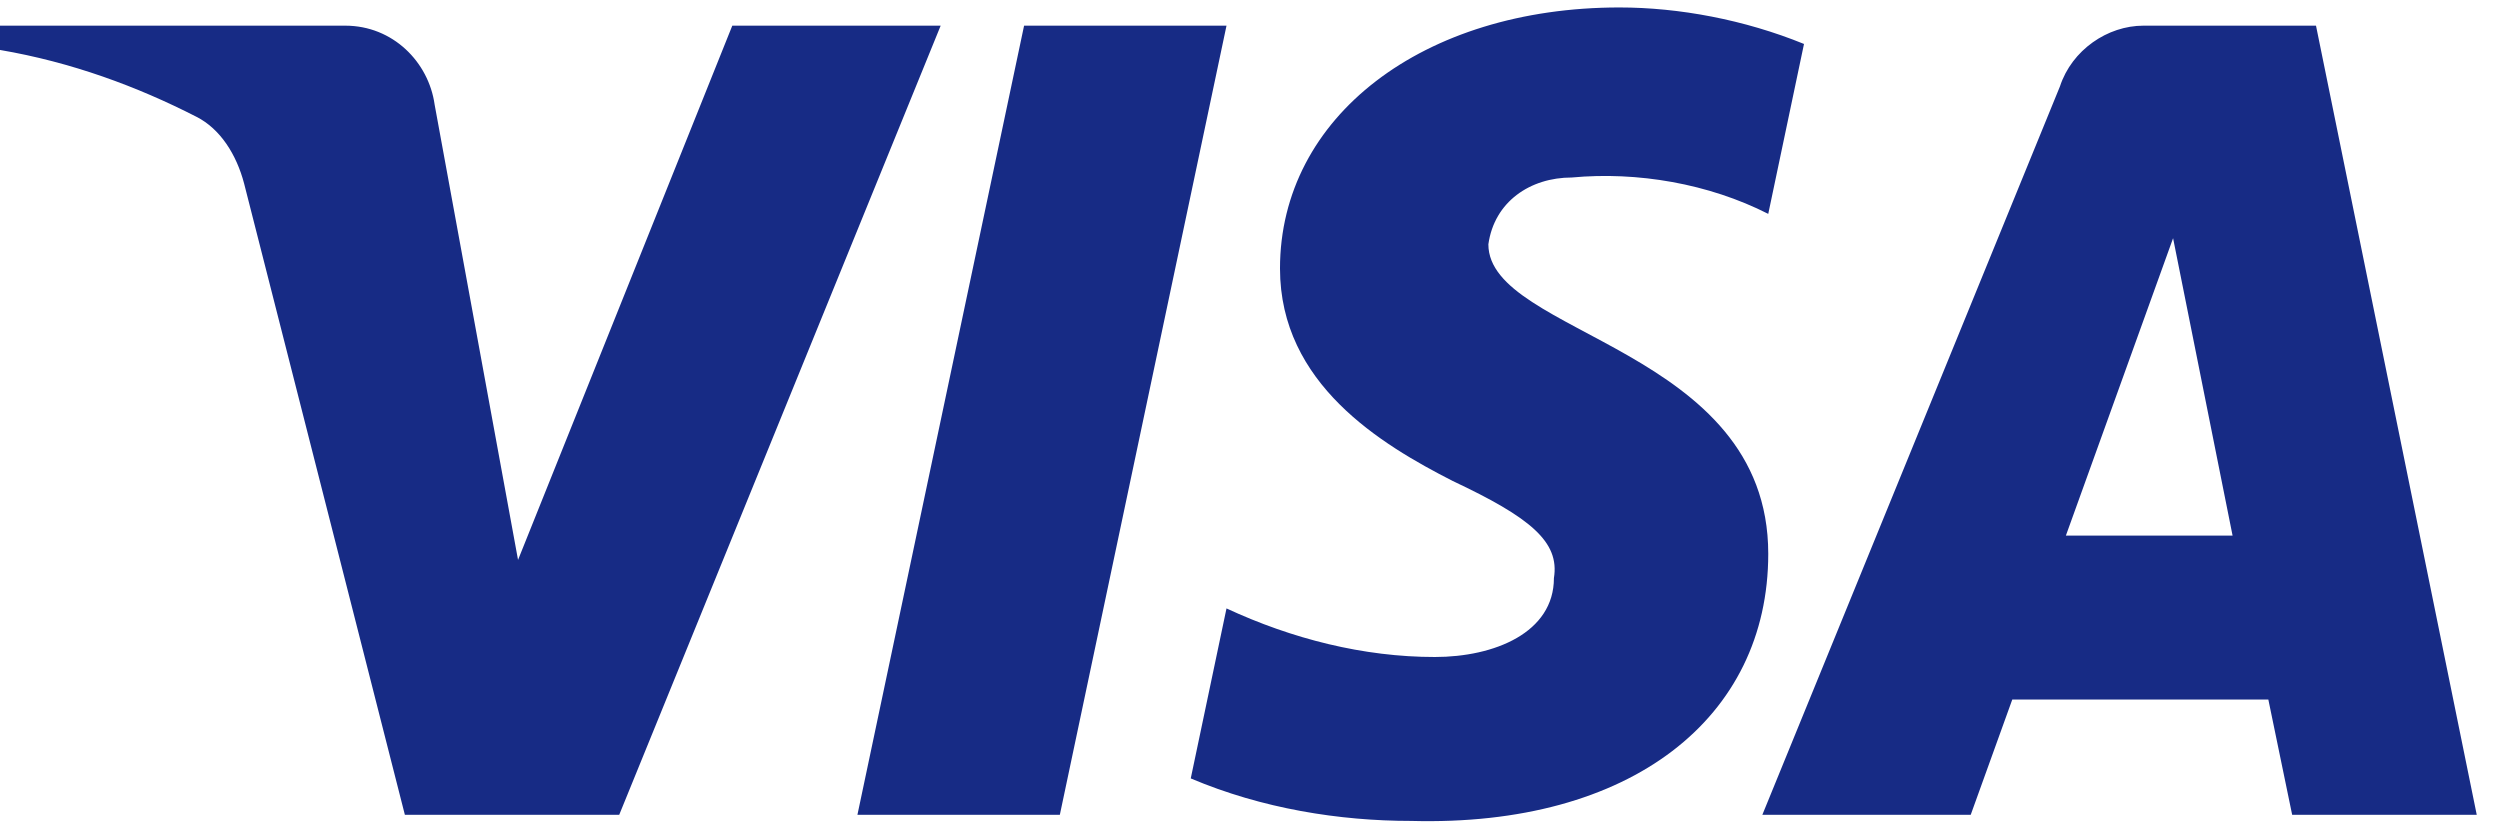 <svg width="60" height="20" viewBox="0 0 60 20" fill="none" xmlns="http://www.w3.org/2000/svg">
<path fill-rule="evenodd" clip-rule="evenodd" d="M14.861 19.556H9.717L5.859 4.406C5.676 3.709 5.287 3.093 4.715 2.803C3.288 2.073 1.716 1.492 0 1.199V0.616H8.287C9.431 0.616 10.289 1.492 10.431 2.51L12.433 13.438L17.575 0.616H22.576L14.861 19.556ZM25.436 19.556H20.578L24.578 0.616H29.436L25.436 19.556ZM35.721 5.863C35.864 4.843 36.722 4.26 37.723 4.26C39.295 4.113 41.008 4.406 42.438 5.133L43.296 1.055C41.866 0.472 40.294 0.179 38.867 0.179C34.151 0.179 30.72 2.803 30.72 6.444C30.72 9.213 33.15 10.668 34.866 11.544C36.722 12.418 37.437 13.001 37.294 13.874C37.294 15.185 35.864 15.768 34.437 15.768C32.721 15.768 31.006 15.331 29.436 14.602L28.578 18.682C30.294 19.409 32.15 19.702 33.865 19.702C39.152 19.846 42.438 17.225 42.438 13.291C42.438 8.337 35.721 8.047 35.721 5.863ZM59.442 19.556L55.584 0.616H51.441C50.583 0.616 49.725 1.199 49.439 2.073L42.296 19.556H47.297L48.295 16.788H54.44L55.012 19.556H59.442ZM52.154 5.717L53.582 12.855H49.581L52.154 5.717Z" fill="#172B85"/>
</svg>
